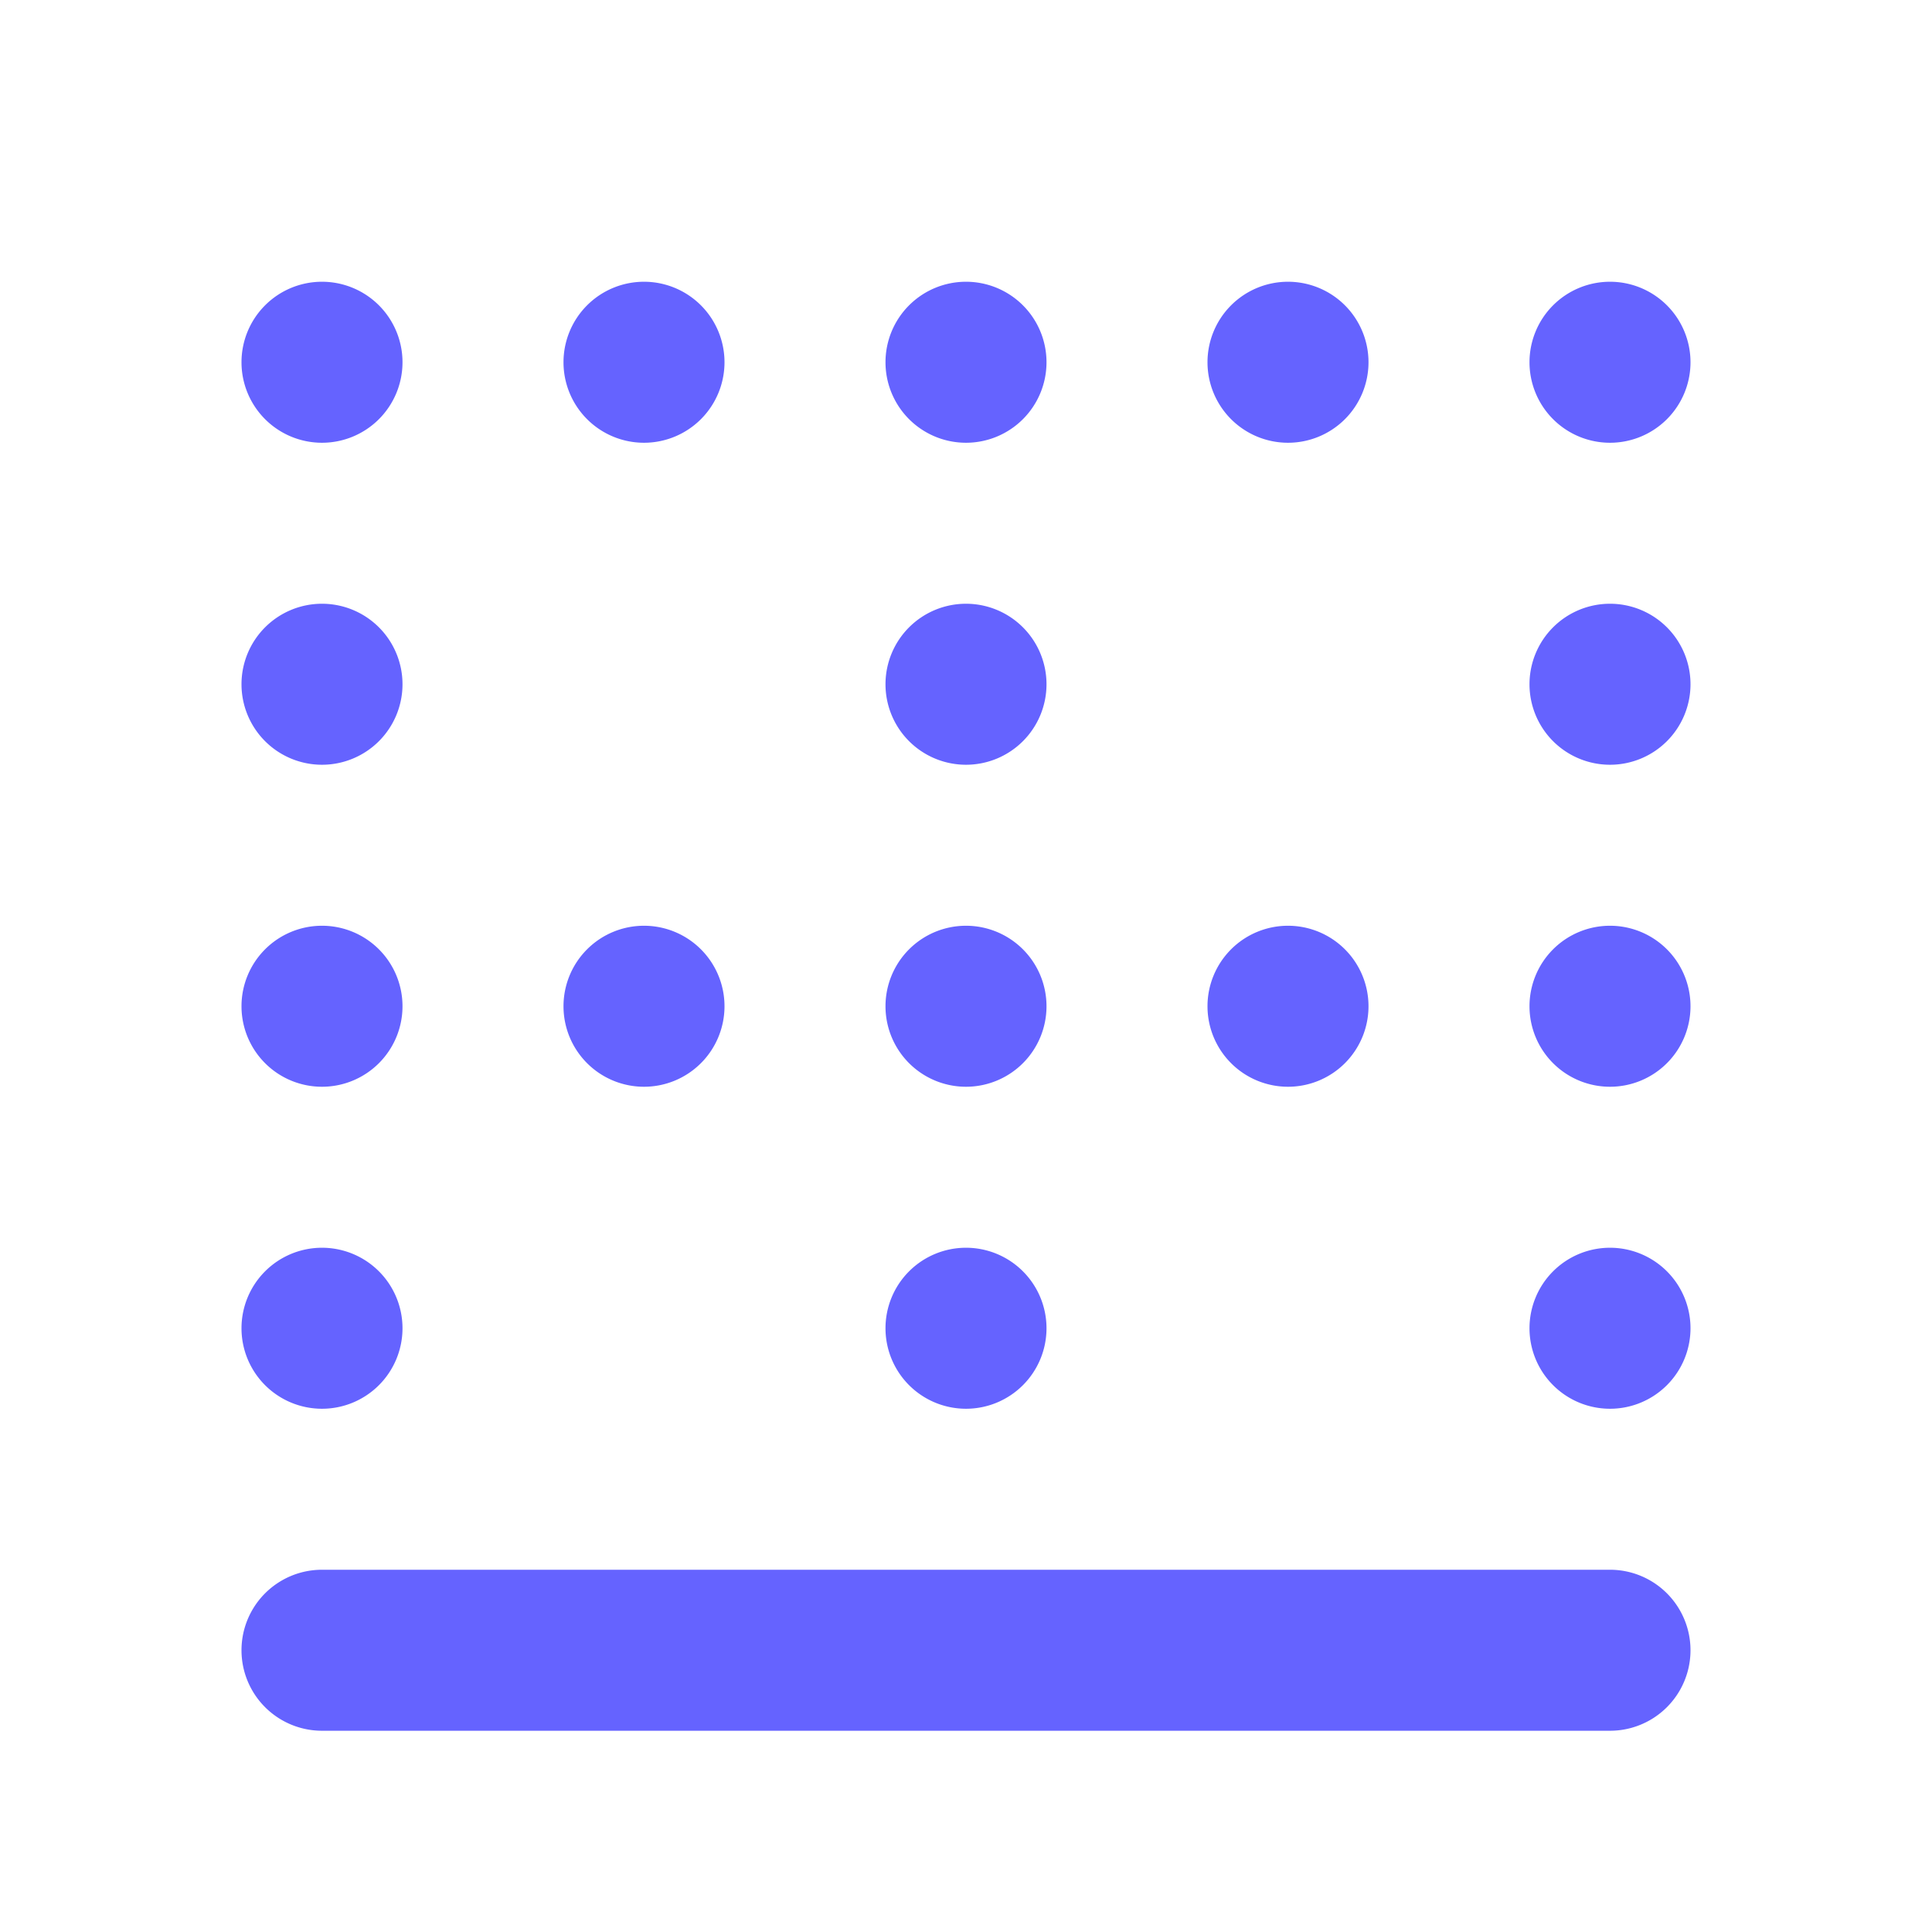 <?xml version="1.0" ?><svg viewBox="0 0 24 24" xmlns="http://www.w3.org/2000/svg"><path d="M12,13.5a1,1,0,1,0-1-1A1,1,0,0,0,12,13.5Zm0,4a1,1,0,1,0-1-1A1,1,0,0,0,12,17.5Zm0-8a1,1,0,1,0-1-1A1,1,0,0,0,12,9.5Zm-4-4a1,1,0,1,0-1-1A1,1,0,0,0,8,5.5Zm0,8a1,1,0,1,0-1-1A1,1,0,0,0,8,13.5Zm12-8a1,1,0,1,0-1-1A1,1,0,0,0,20,5.5Zm-4,8a1,1,0,1,0-1-1A1,1,0,0,0,16,13.5Zm-4-8a1,1,0,1,0-1-1A1,1,0,0,0,12,5.5Zm4,0a1,1,0,1,0-1-1A1,1,0,0,0,16,5.5Zm4,10a1,1,0,1,0,1,1A1,1,0,0,0,20,15.5Zm0-4a1,1,0,1,0,1,1A1,1,0,0,0,20,11.5Zm0,8H4a1,1,0,0,0,0,2H20a1,1,0,0,0,0-2Zm0-12a1,1,0,1,0,1,1A1,1,0,0,0,20,7.5Zm-16,6a1,1,0,1,0-1-1A1,1,0,0,0,4,13.5Zm0-4a1,1,0,1,0-1-1A1,1,0,0,0,4,9.5Zm0,8a1,1,0,1,0-1-1A1,1,0,0,0,4,17.5Zm0-12a1,1,0,1,0-1-1A1,1,0,0,0,4,5.5Z" fill="#6563ff"/></svg>